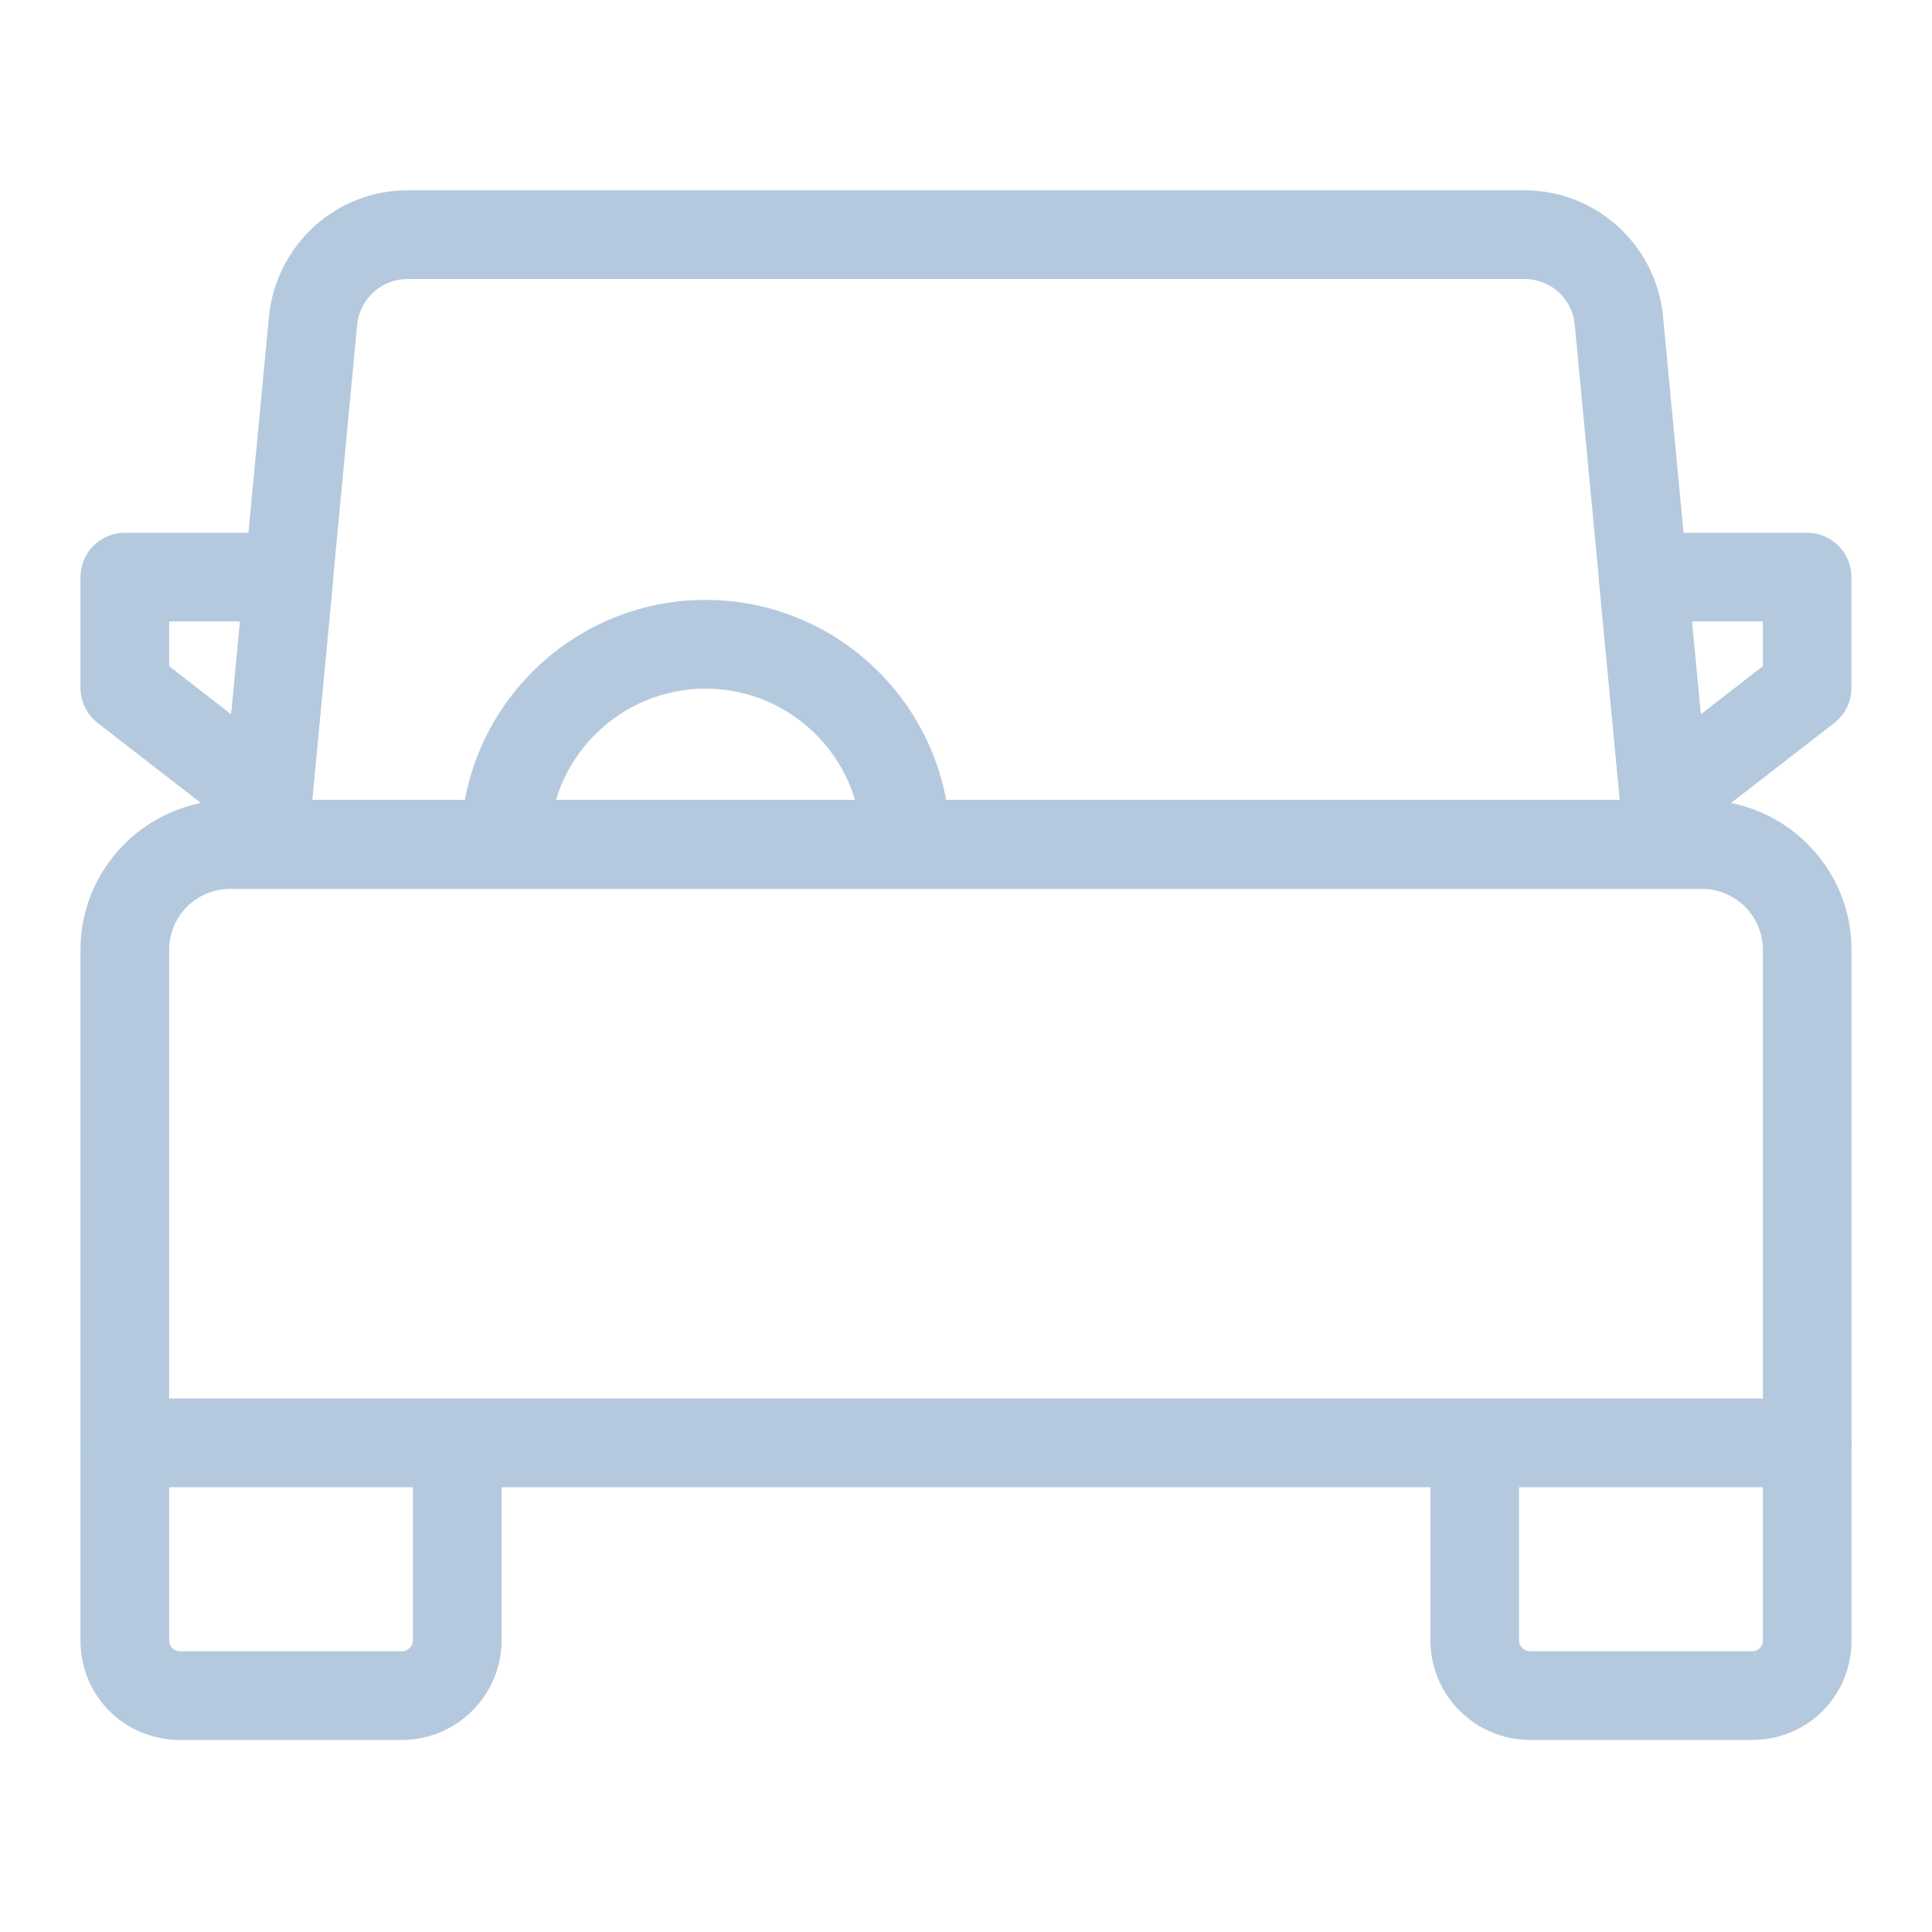 <svg width="20" height="20" viewBox="0 0 20 20" fill="none" xmlns="http://www.w3.org/2000/svg">
<g id="car">
<g id="Vector">
<path d="M4.16 18.012H1.866C1.287 18.012 0.833 17.558 0.833 16.979V14.937H1.751V16.979C1.751 17.047 1.799 17.094 1.866 17.094H4.16C4.216 17.094 4.275 17.048 4.275 16.979V14.937H5.193V16.979C5.193 17.253 5.084 17.515 4.89 17.709C4.697 17.903 4.434 18.012 4.16 18.012Z" fill="#B5C9DE"/>
<path d="M18.134 18.012H15.84C15.566 18.012 15.303 17.903 15.11 17.709C14.916 17.516 14.807 17.253 14.807 16.979V14.937H15.725V16.979C15.725 17.048 15.784 17.094 15.84 17.094H18.134C18.15 17.094 18.165 17.092 18.179 17.086C18.193 17.081 18.206 17.073 18.217 17.062C18.228 17.051 18.236 17.038 18.242 17.024C18.247 17.01 18.25 16.994 18.249 16.979V14.937H19.167V16.979C19.167 17.558 18.713 18.012 18.134 18.012Z" fill="#B5C9DE"/>
<path d="M17.274 9.198H2.726C2.662 9.198 2.599 9.185 2.54 9.159C2.482 9.133 2.429 9.095 2.386 9.047C2.343 9 2.311 8.944 2.291 8.883C2.271 8.822 2.263 8.758 2.27 8.694L2.786 3.258C2.871 2.52 3.487 1.97 4.218 1.97H15.782C16.513 1.97 17.128 2.52 17.213 3.248L17.73 8.695C17.736 8.759 17.729 8.823 17.709 8.884C17.689 8.945 17.656 9.001 17.613 9.048C17.57 9.095 17.518 9.133 17.459 9.159C17.401 9.185 17.338 9.198 17.274 9.198ZM3.232 8.28H16.769L16.3 3.345C16.271 3.088 16.047 2.888 15.782 2.888H4.218C4.089 2.889 3.965 2.936 3.869 3.022C3.774 3.108 3.713 3.226 3.698 3.353L3.232 8.28Z" fill="#B5C9DE"/>
<path d="M18.708 15.396H1.292C1.171 15.396 1.054 15.348 0.968 15.261C0.882 15.175 0.833 15.059 0.833 14.937V9.832C0.833 8.979 1.528 8.283 2.382 8.283H17.618C18.472 8.283 19.167 8.979 19.167 9.832L19.167 14.937C19.166 15.059 19.118 15.175 19.032 15.261C18.946 15.348 18.829 15.396 18.708 15.396ZM1.751 14.477H18.249V9.832C18.249 9.665 18.182 9.505 18.064 9.386C17.946 9.268 17.785 9.202 17.618 9.202H2.382C2.215 9.202 2.055 9.268 1.936 9.386C1.818 9.505 1.751 9.665 1.751 9.832V14.477Z" fill="#B5C9DE"/>
<path d="M9.837 8.743H8.919C8.919 7.853 8.194 7.129 7.304 7.129C6.413 7.129 5.688 7.853 5.688 8.743H4.77C4.77 7.346 5.907 6.21 7.303 6.21C8.7 6.21 9.837 7.346 9.837 8.743Z" fill="#B5C9DE"/>
<path d="M2.772 8.728C2.672 8.728 2.573 8.694 2.491 8.632L1.011 7.484C0.956 7.441 0.911 7.386 0.88 7.323C0.849 7.26 0.833 7.191 0.833 7.121V5.974C0.833 5.721 1.039 5.515 1.292 5.515H2.99C3.12 5.515 3.243 5.57 3.33 5.665C3.417 5.761 3.459 5.889 3.447 6.018L3.229 8.312C3.221 8.394 3.192 8.472 3.143 8.538C3.095 8.605 3.03 8.657 2.955 8.69C2.897 8.715 2.835 8.728 2.772 8.728ZM1.751 6.896L2.394 7.395L2.486 6.433H1.751V6.896Z" fill="#B5C9DE"/>
<path d="M17.228 8.728C17.113 8.728 17.003 8.685 16.919 8.608C16.834 8.532 16.782 8.426 16.771 8.312L16.553 6.018C16.547 5.954 16.554 5.89 16.574 5.829C16.595 5.768 16.627 5.712 16.67 5.665C16.713 5.618 16.765 5.58 16.824 5.554C16.882 5.528 16.945 5.515 17.009 5.515H18.707C18.961 5.515 19.166 5.721 19.166 5.974V7.121C19.166 7.263 19.101 7.397 18.989 7.484L17.509 8.631C17.428 8.694 17.329 8.727 17.228 8.728ZM17.514 6.433L17.606 7.395L18.249 6.896V6.433H17.514Z" fill="#B5C9DE"/>
</g>
</g>
</svg>

